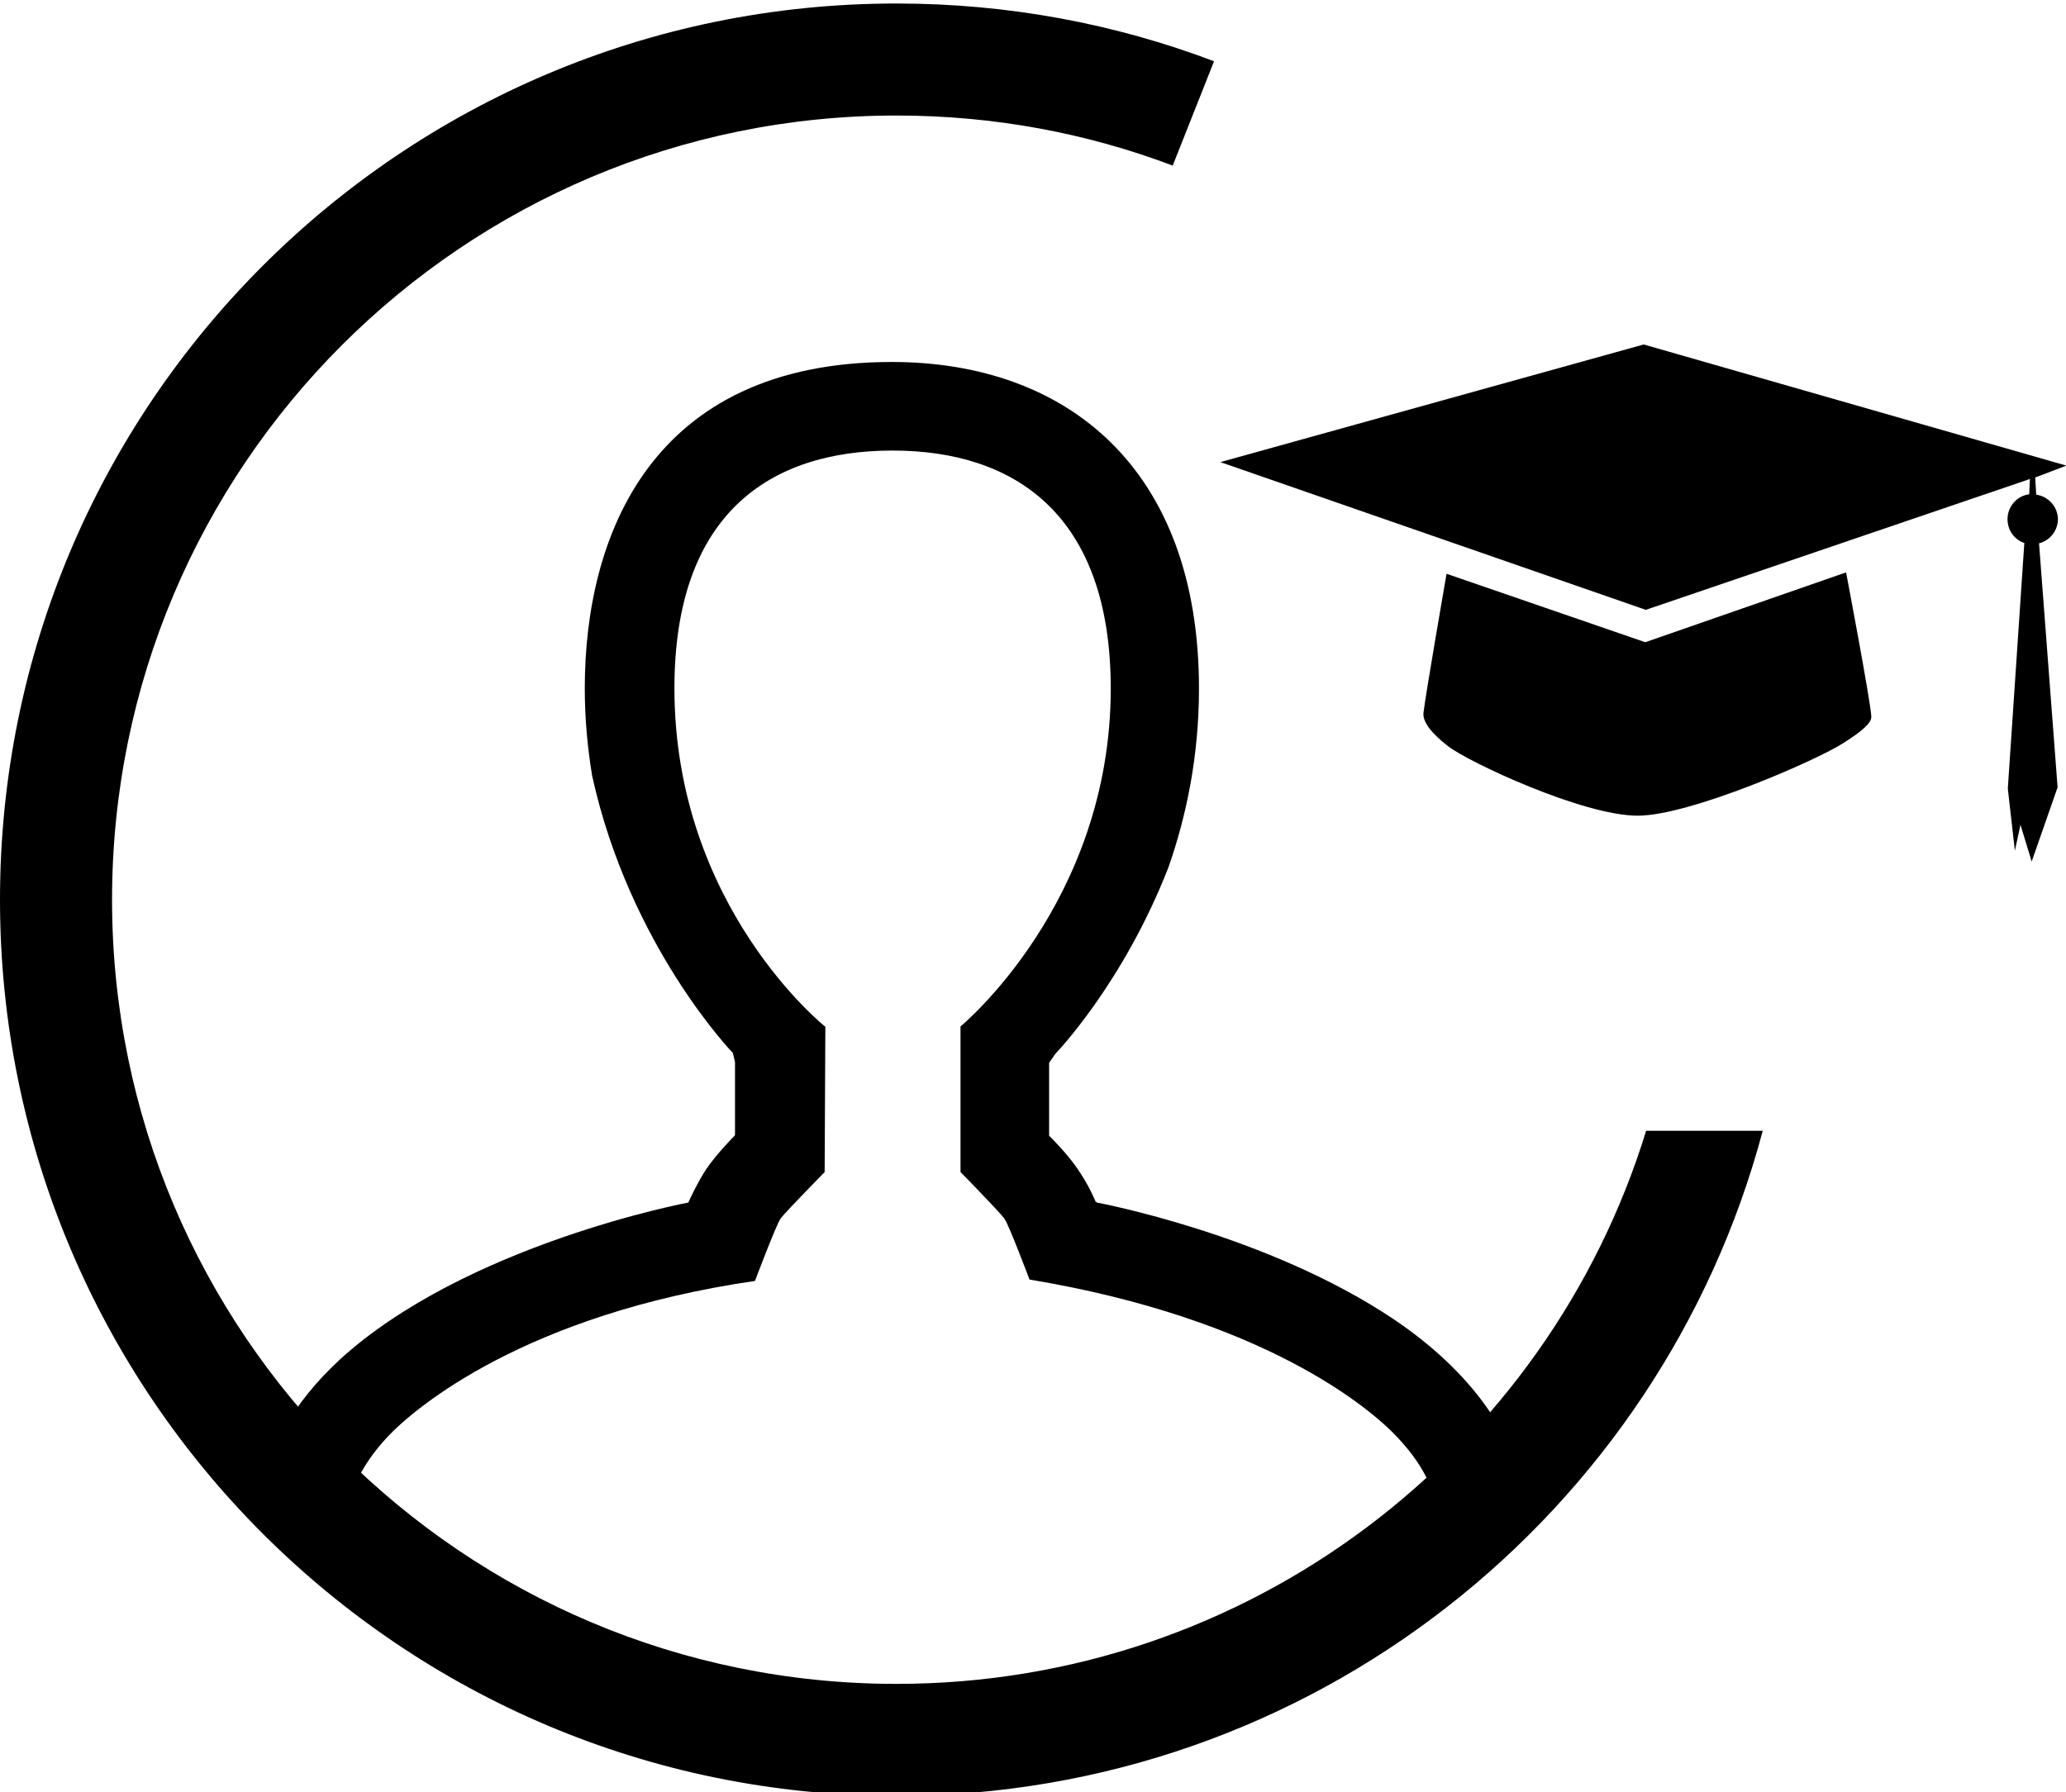 <?xml version="1.0" encoding="utf-8"?>
<!-- Generator: Adobe Illustrator 21.1.0, SVG Export Plug-In . SVG Version: 6.00 Build 0)  -->
<svg version="1.1" id="Layer_1" xmlns="http://www.w3.org/2000/svg" xmlns:xlink="http://www.w3.org/1999/xlink" x="0px" y="0px"
	 viewBox="0 0 590 512" style="enable-background:new 0 0 590 512;" xml:space="preserve">
<g id="_x33_2">
	<path d="M470.1,323C442,414.5,356.7,481,256,481C132.3,481,32,380.7,32,257S132.3,33,256,33c27.8,0,54.3,5,78.9,14.3l11.8-29.8
		C318.5,6.8,287.9,1,256,1C114.6,1,0,115.6,0,257s114.6,256,256,256c118.6,0,218.3-80.6,247.4-190H470.1z"/>
	<path d="M398.1,376.9c-36.3-24.4-84.9-33.4-84.9-33.4s0-0.1-0.1-0.2c-0.1,0-0.2,0-0.2,0s-1.8-4.6-5.3-9.6c-3.1-4.5-8-9.3-8-9.3
		v-20.8l1.8-2.6c0,0,19.3-19.9,32.3-53.3c5.1-14.6,8.7-31.7,8.7-51c0-62.9-37.7-93.3-87.7-93.3c-69,0-87.7,50-87.7,93.2
		c0,8.8,0.8,17.1,2.1,25c10.7,48.7,40.2,79.2,40.2,79.2l0.6,2.6v20.8c0,0,0,0-0.1,0.1v0.1c0,0-4.9,4.9-8,9.4
		c-2.4,3.5-5.1,9.4-5.1,9.4l0,0c-0.1,0.2-0.1,0.3-0.1,0.3s-63.5,11.9-99.6,44.9l-0.1,0.1c-12.7,11.8-21.8,26.2-23.5,43.7
		c46.5,47.2,111.1,76.5,182.6,76.5c70.4,0,134.2-28.4,180.4-74.4C435,410.3,418.7,390.8,398.1,376.9z M400.2,457
		c-8.7,6.7-42.4,27.2-146.4,27.2S118.5,463.7,109.7,457c-9.8-7.6-11.1-14.4-11.1-19.4c0-9.6,4-18.5,12.1-27.2
		c8-8.5,39.6-35,104.9-44.5c0,0,6-15.9,7.3-17.8c1.3-1.8,12.6-13.3,12.6-13.3l0.2-41.5c0,0-43.1-34.2-43.1-96.7
		c0-49.7,27.1-67.9,62.3-67.9s62.3,18.6,62.3,68c0,61.2-42.9,96.5-42.9,96.5v41.6c0,0,11.3,11.5,12.6,13.4
		c1.3,1.9,7.1,17.3,7.1,17.3c66.8,11.1,97.2,36.6,105.1,45.1c8.2,8.7,12.1,17.6,12.1,27.2C411.2,442.8,410,449.5,400.2,457z"/>
</g>
<g>
	<path d="M527.2,163.5l-57.2,19.9h-0.3l-56.6-19.5c0,0-6.1,35.1-6.6,39.8c-0.2,2.6,2.4,5.9,7.1,9.5c5.8,4.5,38.4,19.8,54.1,19.8
		c14.9,0,51.3-15.9,58.8-20.8c5.2-3.3,8-5.7,7.9-7.5C534.3,200.9,527.2,163.5,527.2,163.5z"/>
	<path d="M582.3,155.2l5.3,69.7l-7.4,21.2l-3.2-10.5l-1.6,7.4l-2-17.6V225l4.7-69.9c-2.8-0.9-4.8-3.6-4.8-6.8c0-3.6,2.7-6.7,6.2-7.1
		l0.2-4.4l-0.8,0.3l-108.9,37.1L348.5,132l120.9-33.6L590.1,133l-8.9,3.4l0.3,4.9c3.5,0.5,6.2,3.5,6.2,7.1
		C587.6,151.7,585.4,154.4,582.3,155.2z"/>
</g>
</svg>
